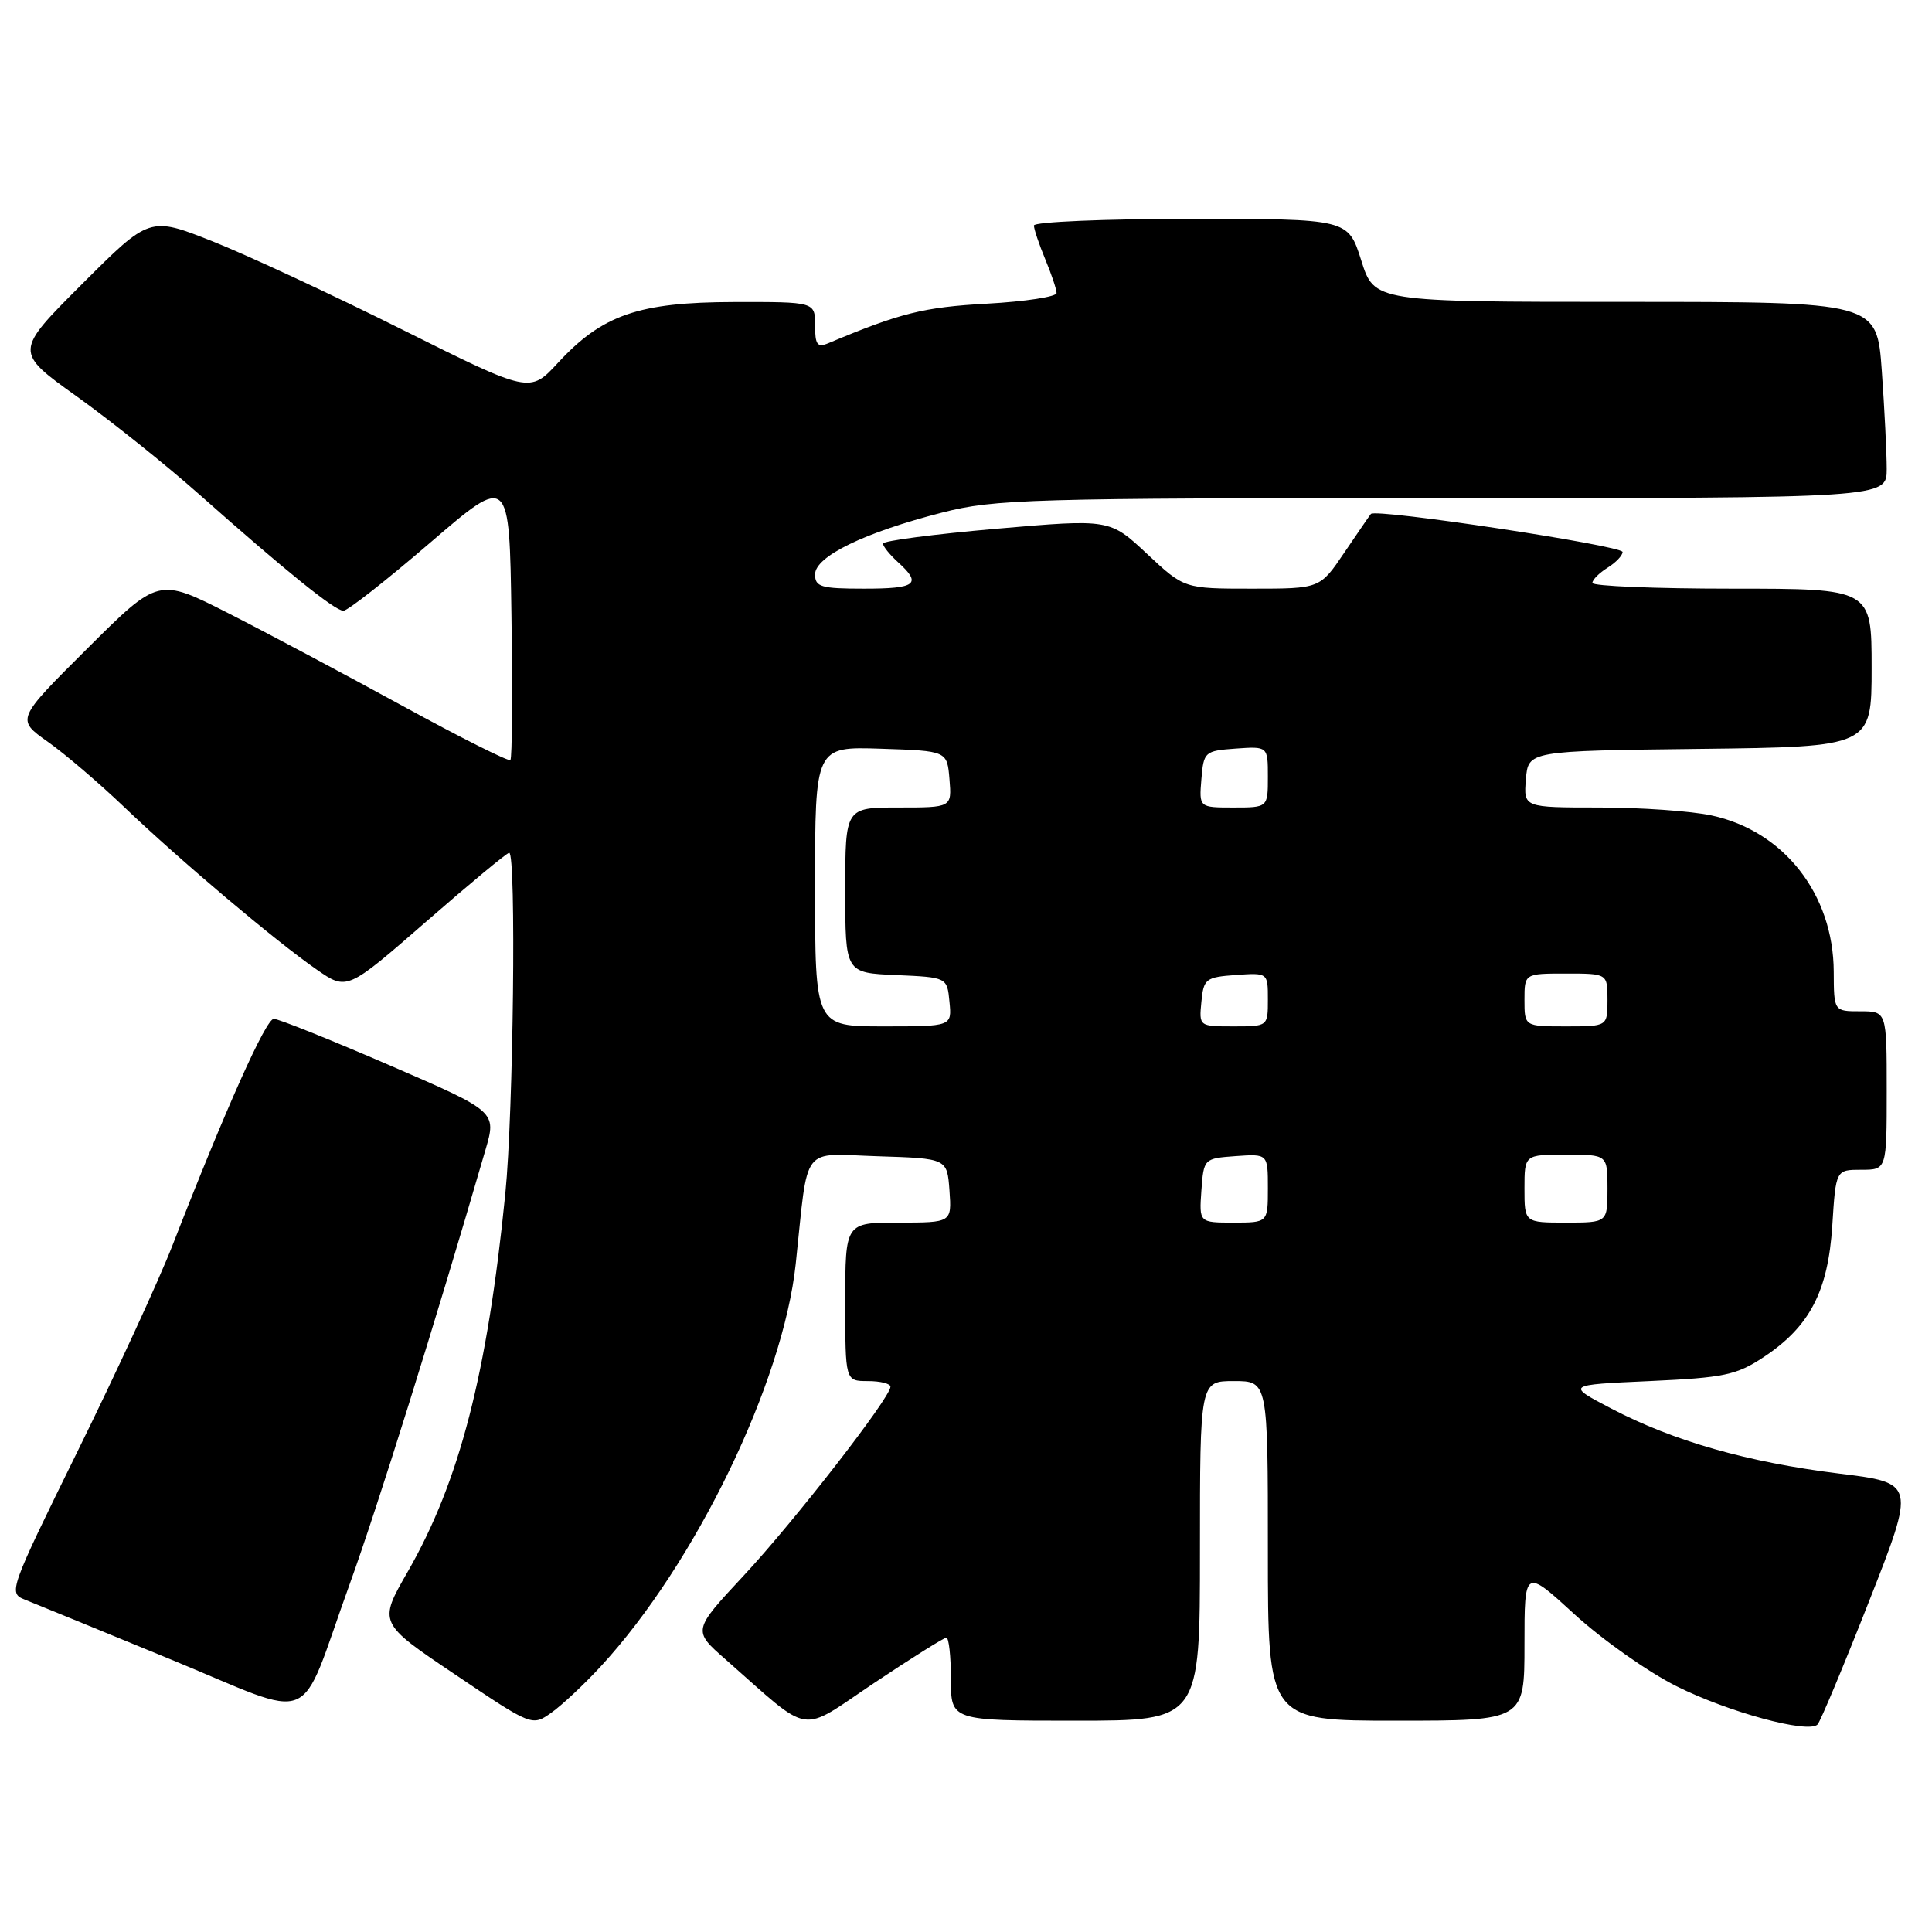 <?xml version="1.0" encoding="UTF-8" standalone="no"?>
<!DOCTYPE svg PUBLIC "-//W3C//DTD SVG 1.1//EN" "http://www.w3.org/Graphics/SVG/1.1/DTD/svg11.dtd" >
<svg xmlns="http://www.w3.org/2000/svg" xmlns:xlink="http://www.w3.org/1999/xlink" version="1.1" viewBox="0 0 256 256">
 <g >
 <path fill="currentColor"
d=" M 79.61 220.80 C 92.14 207.22 103.76 183.20 105.44 167.46 C 107.15 151.38 106.00 152.89 116.32 153.21 C 125.50 153.50 125.50 153.50 125.81 157.75 C 126.11 162.00 126.11 162.00 119.06 162.00 C 112.00 162.00 112.00 162.00 112.00 172.50 C 112.00 183.00 112.00 183.00 115.00 183.00 C 116.65 183.00 118.00 183.34 117.99 183.75 C 117.98 185.20 105.25 201.58 98.55 208.77 C 91.77 216.05 91.77 216.05 96.14 219.88 C 107.76 230.10 105.71 229.78 115.82 223.01 C 120.76 219.71 125.08 217.00 125.40 217.00 C 125.73 217.00 126.00 219.47 126.00 222.50 C 126.00 228.00 126.00 228.00 142.50 228.00 C 159.00 228.00 159.00 228.00 159.00 205.50 C 159.00 183.00 159.00 183.00 163.50 183.00 C 168.00 183.00 168.00 183.00 168.00 205.50 C 168.00 228.00 168.00 228.00 185.00 228.00 C 202.00 228.00 202.00 228.00 202.00 217.91 C 202.00 207.82 202.00 207.82 208.65 213.92 C 212.31 217.27 218.38 221.55 222.14 223.43 C 229.01 226.87 239.58 229.74 240.83 228.51 C 241.20 228.15 244.27 220.80 247.66 212.18 C 253.82 196.50 253.82 196.50 243.66 195.25 C 231.56 193.75 221.77 190.96 213.54 186.66 C 207.50 183.50 207.50 183.50 218.58 183.00 C 228.46 182.55 230.09 182.21 233.70 179.82 C 239.80 175.78 242.23 171.12 242.79 162.38 C 243.26 155.00 243.26 155.00 246.63 155.00 C 250.00 155.00 250.00 155.00 250.00 144.50 C 250.00 134.00 250.00 134.00 246.50 134.00 C 243.00 134.00 243.00 134.00 242.98 128.75 C 242.94 118.49 236.37 110.10 226.78 108.05 C 224.10 107.47 217.40 107.00 211.89 107.00 C 201.88 107.00 201.88 107.00 202.19 103.25 C 202.50 99.50 202.50 99.50 225.25 99.23 C 248.00 98.96 248.00 98.96 248.00 88.48 C 248.00 78.00 248.00 78.00 229.50 78.00 C 219.32 78.00 211.00 77.66 211.00 77.24 C 211.00 76.82 211.90 75.92 213.00 75.23 C 214.10 74.55 215.00 73.60 215.00 73.14 C 215.00 72.30 182.25 67.34 181.65 68.10 C 181.47 68.32 179.88 70.64 178.11 73.25 C 174.90 78.00 174.90 78.00 165.91 78.00 C 156.91 78.00 156.91 78.00 151.98 73.38 C 147.04 68.76 147.04 68.76 132.02 70.06 C 123.76 70.78 117.00 71.66 117.00 72.03 C 117.00 72.39 117.90 73.50 119.00 74.50 C 122.19 77.39 121.41 78.00 114.50 78.00 C 108.79 78.00 108.00 77.77 108.00 76.11 C 108.00 73.73 114.55 70.55 124.83 67.92 C 131.79 66.13 136.45 66.00 191.16 66.00 C 250.00 66.00 250.00 66.00 250.00 62.15 C 250.00 60.04 249.71 54.19 249.35 49.15 C 248.70 40.00 248.70 40.00 215.40 40.00 C 182.10 40.00 182.10 40.00 180.37 34.50 C 178.63 29.00 178.63 29.00 157.82 29.00 C 146.37 29.00 137.00 29.40 137.00 29.88 C 137.00 30.36 137.68 32.37 138.50 34.35 C 139.32 36.32 140.00 38.34 140.00 38.83 C 140.00 39.32 135.84 39.96 130.75 40.24 C 122.38 40.70 119.28 41.48 109.75 45.48 C 108.30 46.09 108.00 45.68 108.00 43.11 C 108.00 40.00 108.00 40.00 97.25 40.02 C 84.61 40.05 79.81 41.71 73.92 48.09 C 70.20 52.11 70.20 52.11 53.35 43.70 C 44.08 39.07 32.75 33.80 28.17 31.98 C 19.83 28.68 19.83 28.68 10.87 37.64 C 1.90 46.61 1.90 46.61 10.20 52.55 C 14.76 55.82 22.05 61.65 26.39 65.50 C 37.86 75.67 44.36 80.92 45.50 80.93 C 46.05 80.94 51.22 76.88 57.00 71.91 C 67.50 62.88 67.50 62.88 67.77 81.58 C 67.92 91.87 67.86 100.48 67.63 100.71 C 67.40 100.94 60.97 97.71 53.35 93.54 C 45.73 89.37 35.34 83.84 30.25 81.25 C 20.99 76.55 20.99 76.55 11.57 85.93 C 2.14 95.32 2.14 95.32 6.32 98.28 C 8.62 99.90 13.20 103.82 16.50 106.98 C 23.84 113.99 36.51 124.70 41.96 128.47 C 45.98 131.26 45.98 131.26 56.46 122.13 C 62.22 117.11 67.17 113.00 67.47 113.00 C 68.42 113.00 68.03 147.47 66.96 158.14 C 64.57 182.06 60.89 196.30 54.02 208.27 C 50.13 215.04 50.13 215.04 60.32 221.89 C 70.50 228.75 70.50 228.75 73.06 226.94 C 74.47 225.94 77.42 223.18 79.61 220.80 Z  M 46.30 210.00 C 50.07 199.57 57.53 175.72 64.32 152.39 C 65.81 147.29 65.81 147.29 51.59 141.14 C 43.78 137.76 36.89 135.00 36.28 135.00 C 35.24 135.00 29.97 146.76 22.86 165.00 C 21.04 169.68 15.38 181.95 10.29 192.28 C 1.25 210.65 1.09 211.09 3.27 211.95 C 4.50 212.44 13.15 215.98 22.50 219.83 C 42.36 227.99 39.35 229.24 46.30 210.00 Z  M 159.19 157.75 C 159.50 153.52 159.52 153.50 163.75 153.19 C 168.00 152.89 168.00 152.89 168.00 157.44 C 168.00 162.00 168.00 162.00 163.44 162.00 C 158.89 162.00 158.89 162.00 159.19 157.75 Z  M 202.00 157.50 C 202.00 153.00 202.00 153.00 207.50 153.00 C 213.00 153.00 213.00 153.00 213.00 157.50 C 213.00 162.00 213.00 162.00 207.50 162.00 C 202.00 162.00 202.00 162.00 202.00 157.50 Z  M 108.00 117.46 C 108.00 98.92 108.00 98.92 116.75 99.21 C 125.50 99.50 125.50 99.50 125.81 103.25 C 126.12 107.00 126.12 107.00 119.06 107.00 C 112.00 107.00 112.00 107.00 112.00 117.95 C 112.00 128.91 112.00 128.91 118.75 129.20 C 125.50 129.50 125.50 129.50 125.81 132.75 C 126.13 136.00 126.13 136.00 117.06 136.00 C 108.00 136.00 108.00 136.00 108.00 117.46 Z  M 159.19 132.75 C 159.48 129.70 159.76 129.48 163.75 129.19 C 168.00 128.89 168.00 128.89 168.00 132.44 C 168.00 136.00 168.00 136.00 163.44 136.00 C 158.89 136.00 158.87 135.99 159.19 132.75 Z  M 202.00 132.50 C 202.00 129.00 202.00 129.00 207.50 129.00 C 213.00 129.00 213.00 129.00 213.00 132.50 C 213.00 136.00 213.00 136.00 207.50 136.00 C 202.00 136.00 202.00 136.00 202.00 132.50 Z  M 159.19 103.25 C 159.49 99.61 159.62 99.49 163.75 99.19 C 168.00 98.89 168.00 98.89 168.00 102.94 C 168.00 107.00 168.00 107.00 163.44 107.00 C 158.88 107.00 158.88 107.00 159.19 103.25 Z "/>
</g>
</svg>